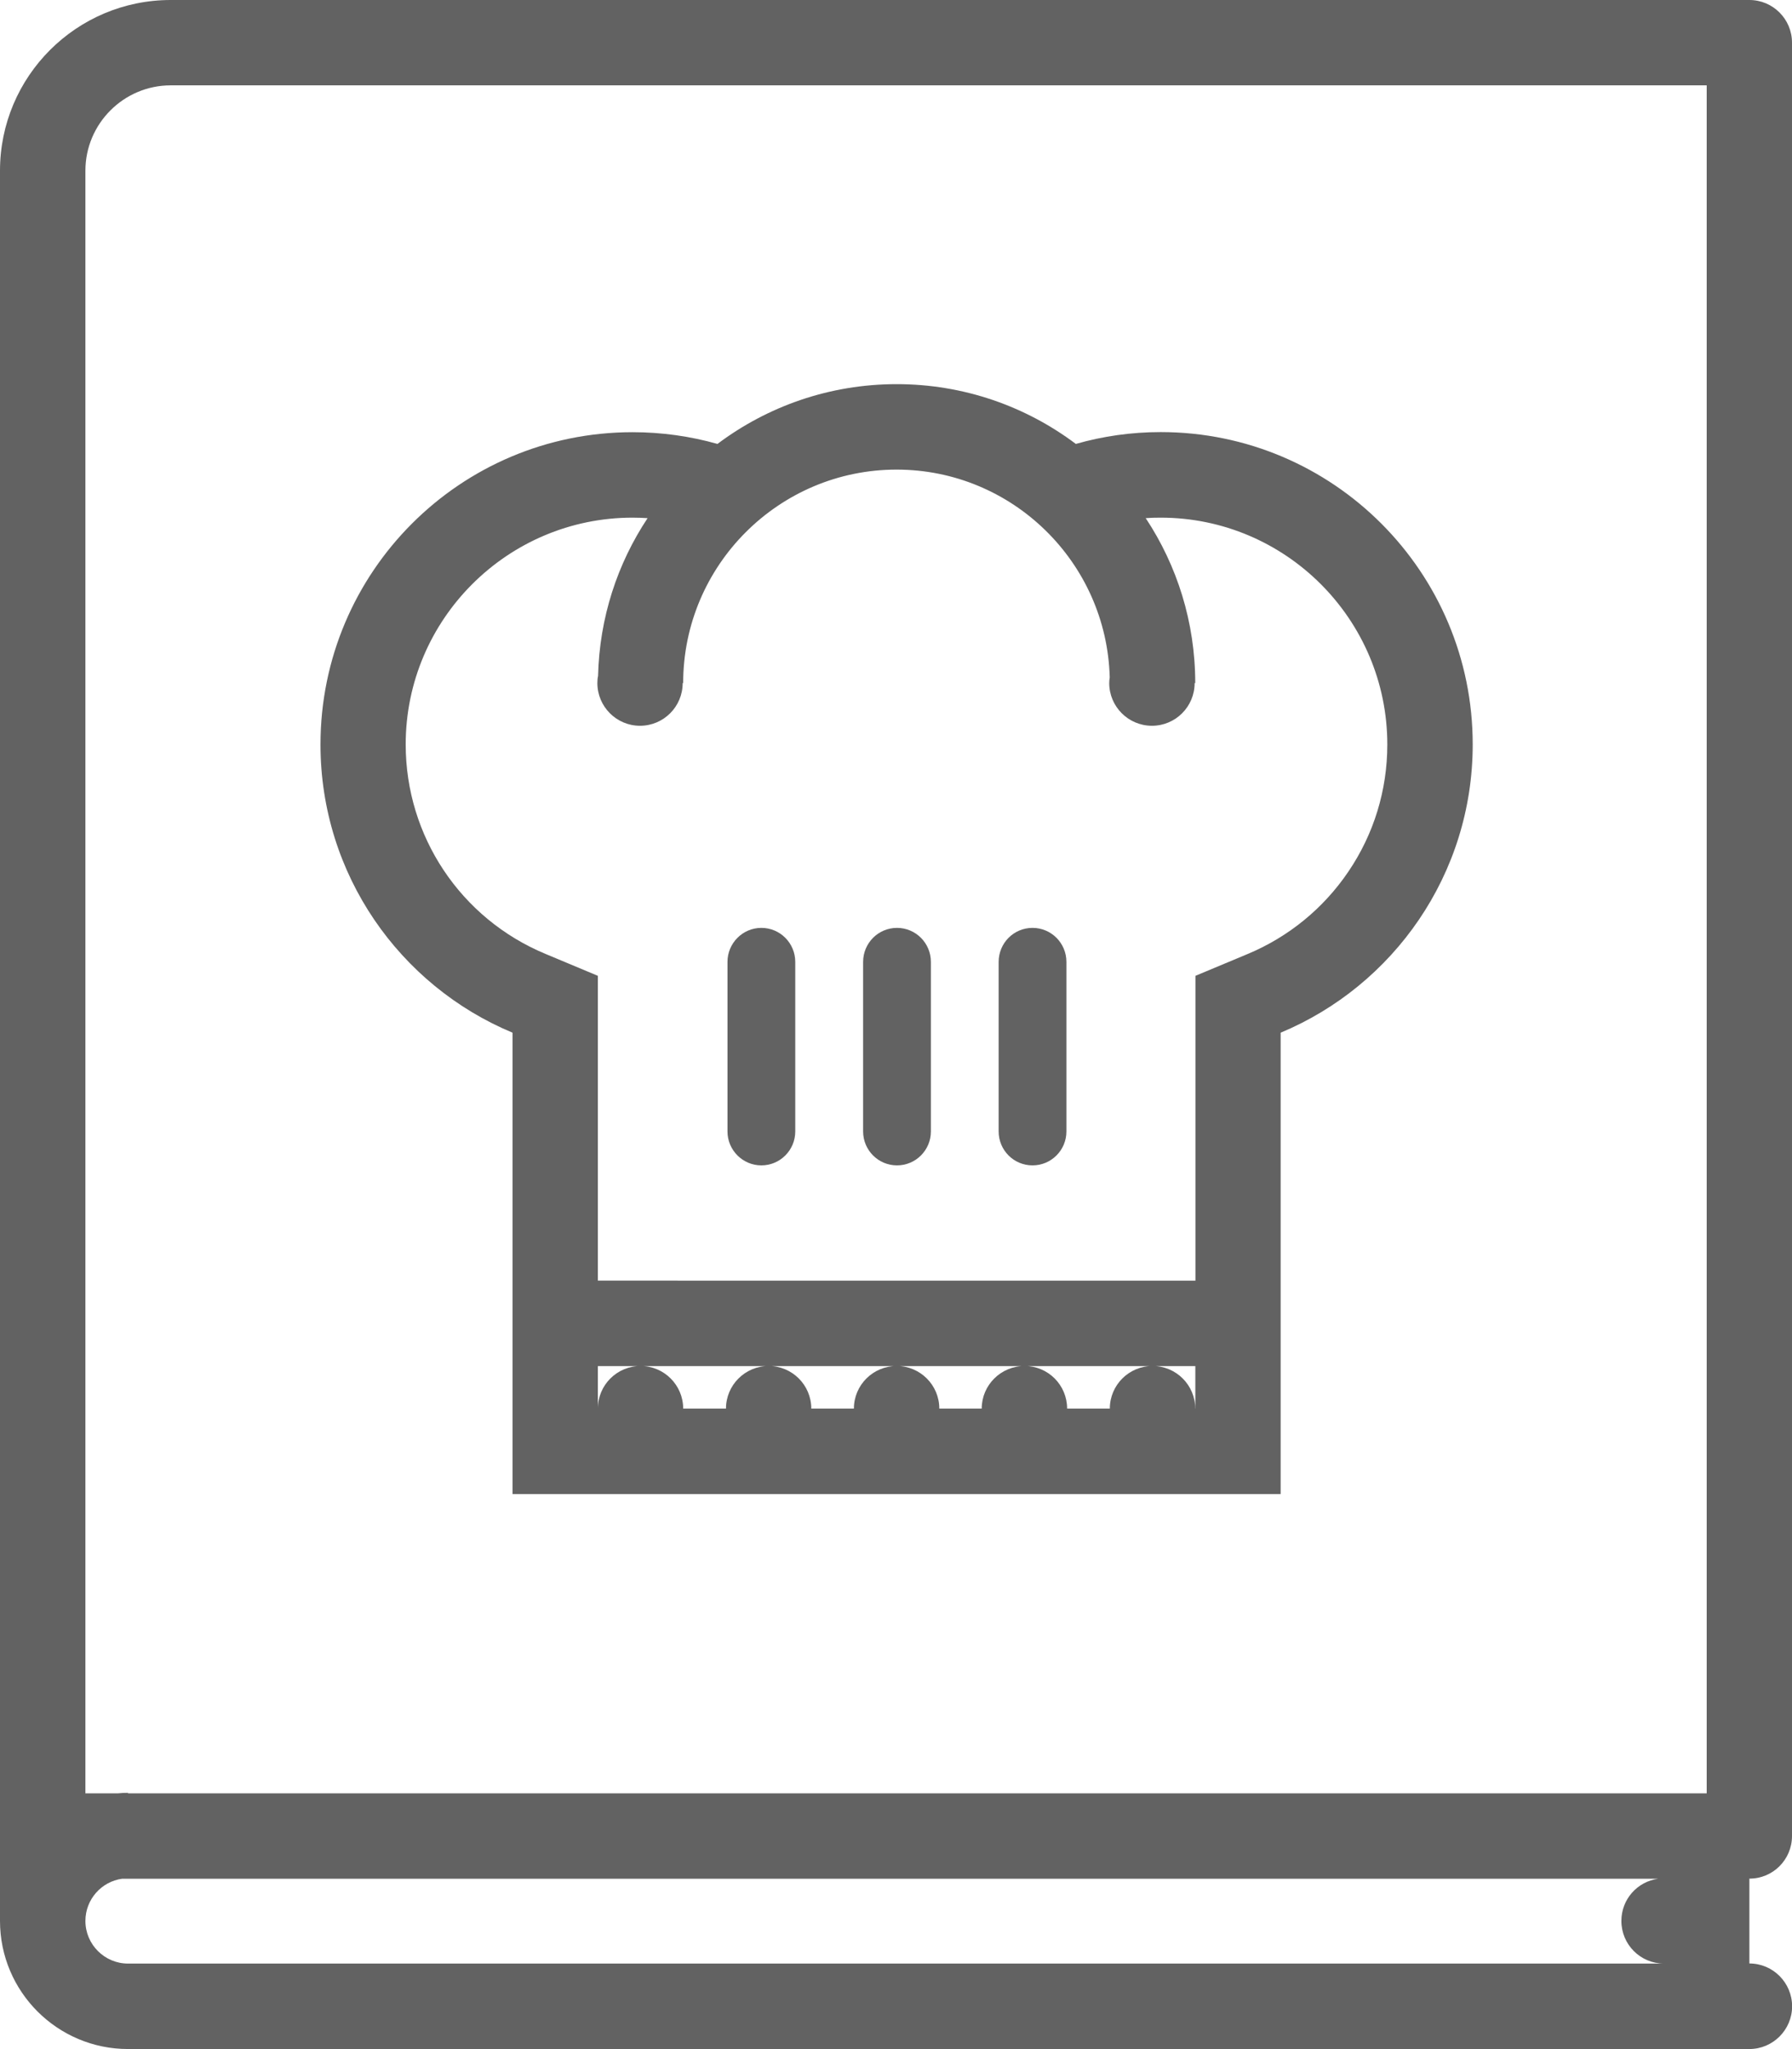<?xml version="1.0" encoding="iso-8859-1"?>
<!-- Generator: Adobe Illustrator 16.0.0, SVG Export Plug-In . SVG Version: 6.00 Build 0)  -->
<!DOCTYPE svg PUBLIC "-//W3C//DTD SVG 1.1//EN" "http://www.w3.org/Graphics/SVG/1.1/DTD/svg11.dtd">
<svg version="1.1" id="&#x5716;&#x5C64;_1" xmlns="http://www.w3.org/2000/svg" xmlns:xlink="http://www.w3.org/1999/xlink" x="0px"
	 y="0px" width="17.876px" height="20.429px" viewBox="0 0 17.876 20.429" style="enable-background:new 0 0 17.876 20.429;"
	 xml:space="preserve">
<path style="fill:#626262;" d="M17.876,18.305V0.425C17.876,0.19,17.685,0,17.451,0H1.703C0.763,0,0,0.762,0,1.702v0.001v17.449
	c0,0.705,0.573,1.277,1.277,1.277h16.174c0.234,0,0.426-0.191,0.426-0.426c0-0.235-0.191-0.427-0.426-0.427v-0.846
	C17.685,18.731,17.876,18.541,17.876,18.305 M0.852,1.702c0-0.469,0.382-0.851,0.851-0.851h15.322V17.88H1.277v-0.005
	c-0.034,0-0.069,0.001-0.103,0.005H0.852v-0.421V1.702z M0.852,19.152c0-0.215,0.16-0.393,0.367-0.421h15.323
	c-0.209,0.028-0.368,0.205-0.368,0.421c0,0.235,0.19,0.425,0.425,0.425H1.277C1.043,19.577,0.852,19.386,0.852,19.152"/>
<path style="fill:#626262;" d="M5.113,10.296v4.6h7.662v-4.6c1.125-0.469,1.916-1.579,1.916-2.874c0-1.72-1.394-3.114-3.112-3.114
	c-0.294,0-0.578,0.041-0.847,0.118c-0.498-0.374-1.117-0.596-1.787-0.596c-0.671,0-1.29,0.222-1.788,0.596
	C6.888,4.35,6.604,4.309,6.31,4.309c-1.719,0-3.113,1.394-3.113,3.114C3.197,8.717,3.988,9.828,5.113,10.296 M11.923,14.044
	c0-0.235-0.191-0.425-0.426-0.425s-0.426,0.19-0.426,0.425h-0.426c0-0.235-0.19-0.425-0.424-0.425c-0.236,0-0.428,0.19-0.428,0.425
	H9.37c0-0.235-0.191-0.425-0.425-0.425c-0.236,0-0.427,0.19-0.427,0.425H8.093c0-0.235-0.191-0.425-0.425-0.425
	c-0.235,0-0.426,0.19-0.426,0.425H6.815c0-0.235-0.191-0.425-0.425-0.425c-0.235,0-0.426,0.19-0.426,0.425V13.62h0.426h1.277h1.277
	h1.277h1.275h0.428v0.425H11.923z M6.31,5.161c0.05,0,0.1,0.002,0.15,0.005c-0.301,0.453-0.48,0.992-0.494,1.573
	C5.961,6.761,5.959,6.786,5.959,6.81c0,0.235,0.191,0.426,0.425,0.426c0.236,0,0.426-0.191,0.426-0.426h0.005
	c0-1.173,0.955-2.128,2.129-2.128c1.154,0,2.096,0.924,2.126,2.072c-0.003,0.018-0.005,0.037-0.005,0.056
	c0,0.235,0.191,0.426,0.426,0.426c0.236,0,0.426-0.191,0.426-0.426h0.006c0-0.607-0.182-1.173-0.494-1.644
	c0.049-0.004,0.098-0.005,0.149-0.005c1.247,0,2.261,1.015,2.261,2.262c0,0.455-0.134,0.893-0.389,1.268
	c-0.248,0.366-0.596,0.65-1.003,0.82l-0.522,0.218v0.568v2.471H5.964v-2.471V9.729L5.44,9.51C4.595,9.158,4.047,8.338,4.047,7.422
	C4.047,6.175,5.063,5.161,6.31,5.161"/>
<path style="fill:#626262;" d="M7.257,11.281c0,0.186,0.152,0.338,0.338,0.338c0.187,0,0.338-0.152,0.338-0.338V9.59
	c0-0.187-0.151-0.339-0.338-0.339c-0.186,0-0.338,0.152-0.338,0.339V11.281z"/>
<path style="fill:#626262;" d="M8.61,11.281c0,0.186,0.151,0.338,0.338,0.338s0.338-0.152,0.338-0.338V9.59
	c0-0.187-0.151-0.339-0.338-0.339S8.61,9.403,8.61,9.59V11.281z"/>
<path style="fill:#626262;" d="M9.962,11.281c0,0.186,0.15,0.338,0.338,0.338c0.187,0,0.338-0.152,0.338-0.338V9.59
	c0-0.187-0.151-0.339-0.338-0.339c-0.188,0-0.338,0.152-0.338,0.339V11.281z"/>
</svg>

